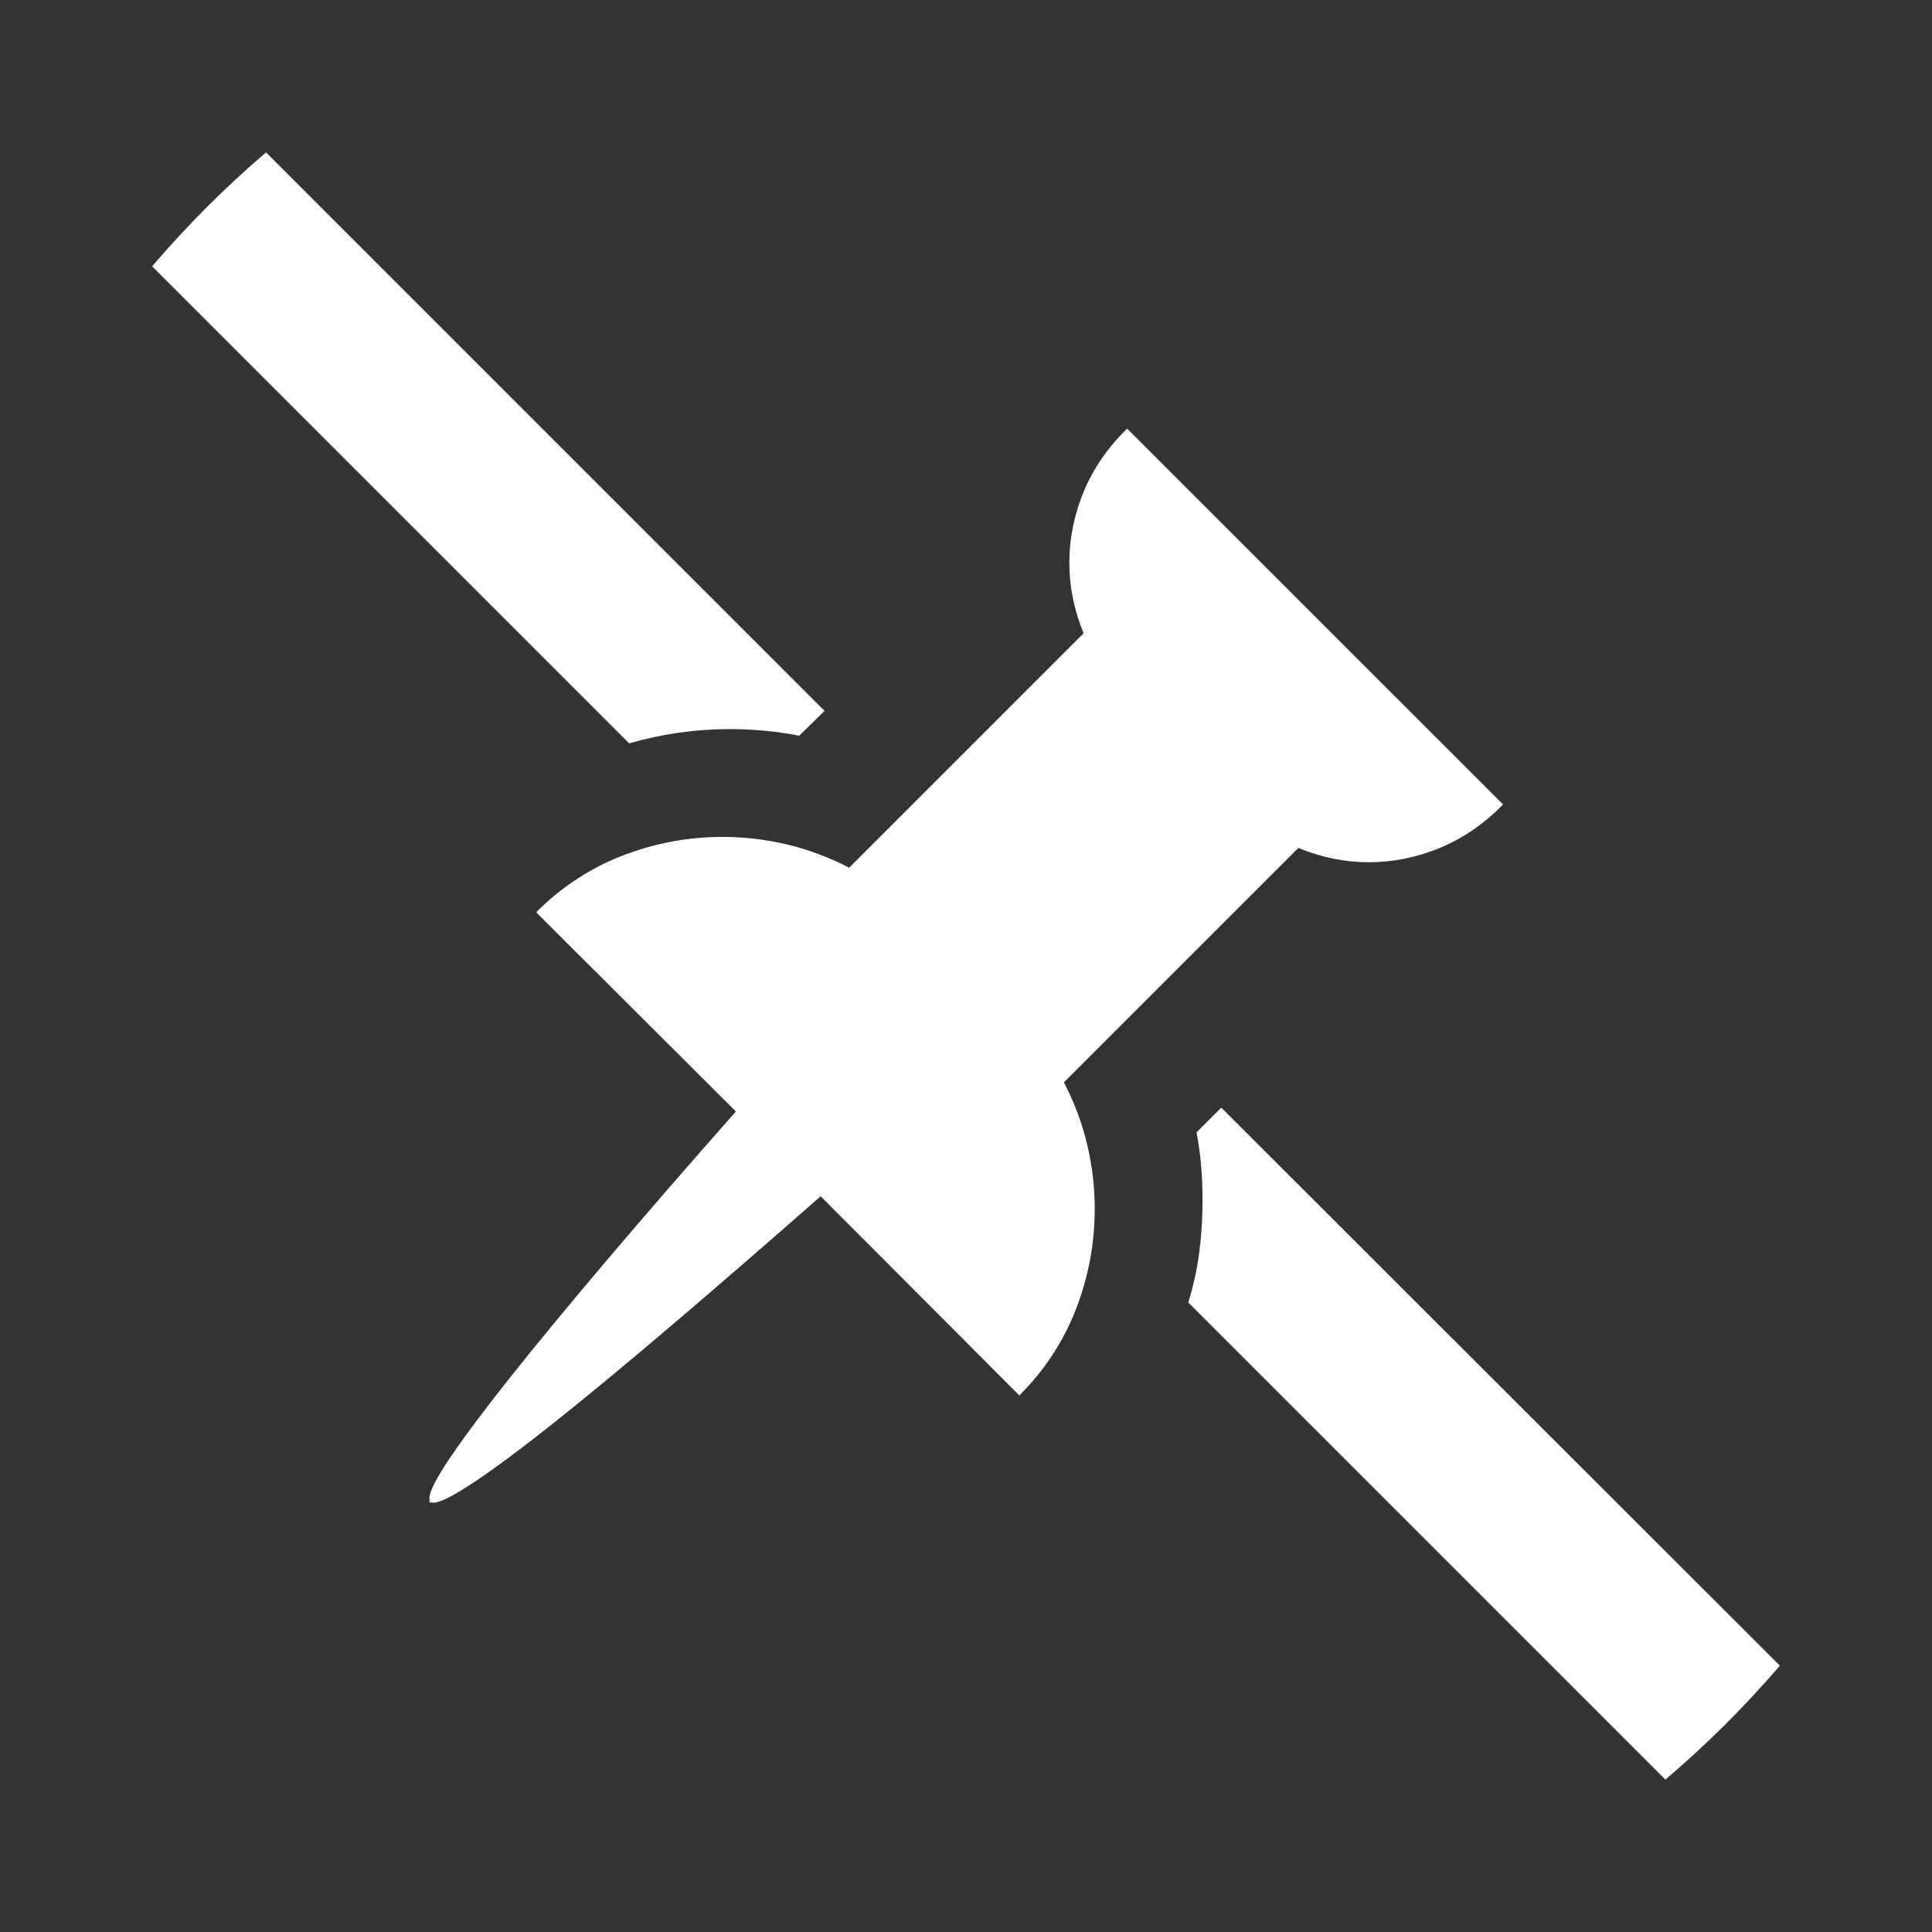 <?xml version="1.0" encoding="UTF-8" standalone="no"?>
<!-- Created with Inkscape (http://www.inkscape.org/) -->

<svg
   xmlns:dc="http://purl.org/dc/elements/1.1/"
   xmlns:cc="http://creativecommons.org/ns#"
   xmlns:rdf="http://www.w3.org/1999/02/22-rdf-syntax-ns#"
   xmlns:svg="http://www.w3.org/2000/svg"
   xmlns="http://www.w3.org/2000/svg"
   xmlns:sodipodi="http://sodipodi.sourceforge.net/DTD/sodipodi-0.dtd"
   xmlns:inkscape="http://www.inkscape.org/namespaces/inkscape"
   sodipodi:docname="metro_rename.svg"
   inkscape:version="0.48.2 r9819"
   version="1.1"
   id="svg2"
   height="48"
   width="48">
  <rect width="100%" height="100%" fill="#333333" stroke="none"/>
  <defs
     id="defs4" />
  <sodipodi:namedview
     id="base"
     pagecolor="#ffffff"
     bordercolor="#666666"
     borderopacity="1.0"
     inkscape:pageopacity="0.0"
     inkscape:pageshadow="2"
     inkscape:zoom="7.9195959"
     inkscape:cx="33.222305"
     inkscape:cy="22.518209"
     inkscape:document-units="px"
     inkscape:current-layer="layer1"
     showgrid="false"
     inkscape:window-width="1366"
     inkscape:window-height="706"
     inkscape:window-x="-8"
     inkscape:window-y="-8"
     inkscape:window-maximized="1" />
  <g
     inkscape:label="Capa 1"
     inkscape:groupmode="layer"
     id="layer1"
     transform="translate(0,-1004.362)">
    <g
       style="font-size:32px;font-style:normal;font-variant:normal;font-weight:normal;font-stretch:normal;line-height:125%;letter-spacing:0px;word-spacing:0px;fill:#000000;fill-opacity:1;stroke:none;font-family:Segoe UI Symbol;-inkscape-font-specification:Segoe UI Symbol"
       id="text2995" />
    <g
       style="font-size:32px;font-style:normal;font-variant:normal;font-weight:normal;font-stretch:normal;line-height:125%;letter-spacing:0px;word-spacing:0px;fill:#ffffff;fill-opacity:1;stroke:none;font-family:Segoe UI Symbol;-inkscape-font-specification:Segoe UI Symbol"
       id="text3040">
      <path
         d="m 19.857,1022.64 c -0.565,-0.109 -1.139,-0.164 -1.723,-0.164 -0.848,10e-5 -1.682,0.118 -2.502,0.355 L 3.779,1010.978 c 0.438,-0.51 0.891,-1 1.36,-1.47 0.469,-0.469 0.959,-0.923 1.47,-1.36 l 13.877,13.877 z m 24.363,23.105 c -0.884,1.03 -1.832,1.973 -2.844,2.83 l -11.854,-11.854 c 0.128,-0.41 0.219,-0.825 0.273,-1.244 0.055,-0.419 0.082,-0.848 0.082,-1.285 -2.3e-5,-0.282 -0.011,-0.565 -0.034,-0.848 -0.023,-0.283 -0.062,-0.565 -0.116,-0.848 l 0.615,-0.615 z m -6.877,-21.396 c -0.474,0.483 -0.998,0.843 -1.572,1.08 -0.574,0.237 -1.162,0.355 -1.764,0.355 -0.592,0 -1.176,-0.118 -1.75,-0.355 l -5.824,5.824 c 0.255,0.492 0.447,1.003 0.574,1.531 0.128,0.529 0.191,1.066 0.191,1.613 -2.1e-5,0.857 -0.155,1.686 -0.465,2.488 -0.31,0.802 -0.779,1.518 -1.408,2.147 l -4.936,-4.949 c -1.349,1.185 -2.577,2.249 -3.685,3.192 -1.107,0.943 -2.074,1.743 -2.898,2.4 -0.825,0.656 -1.497,1.157 -2.017,1.504 -0.52,0.346 -0.861,0.519 -1.025,0.519 l -0.055,-0.014 -0.027,0.027 0,-0.041 -0.014,0 c -0.009,0 -0.014,-0 -0.014,-0.014 l 0.027,-0.014 c -4e-6,-0.01 -0.002,-0.016 -0.007,-0.02 -0.005,-0 -0.007,-0.016 -0.007,-0.034 -4e-6,-0.164 0.175,-0.506 0.526,-1.025 0.351,-0.519 0.854,-1.192 1.511,-2.017 0.656,-0.825 1.454,-1.791 2.393,-2.898 0.939,-1.107 2.001,-2.331 3.186,-3.671 l -4.963,-4.949 c 0.629,-0.629 1.344,-1.098 2.146,-1.408 0.802,-0.31 1.631,-0.465 2.488,-0.465 0.547,0 1.085,0.064 1.613,0.191 0.529,0.128 1.039,0.319 1.531,0.574 l 5.824,-5.824 c -0.237,-0.574 -0.355,-1.157 -0.355,-1.75 -1.9e-5,-0.602 0.118,-1.189 0.355,-1.764 0.237,-0.574 0.597,-1.098 1.08,-1.572 z"
         style="font-size:28px;fill:#ffffff"
         id="path3045" />
    </g>
  </g>
</svg>
